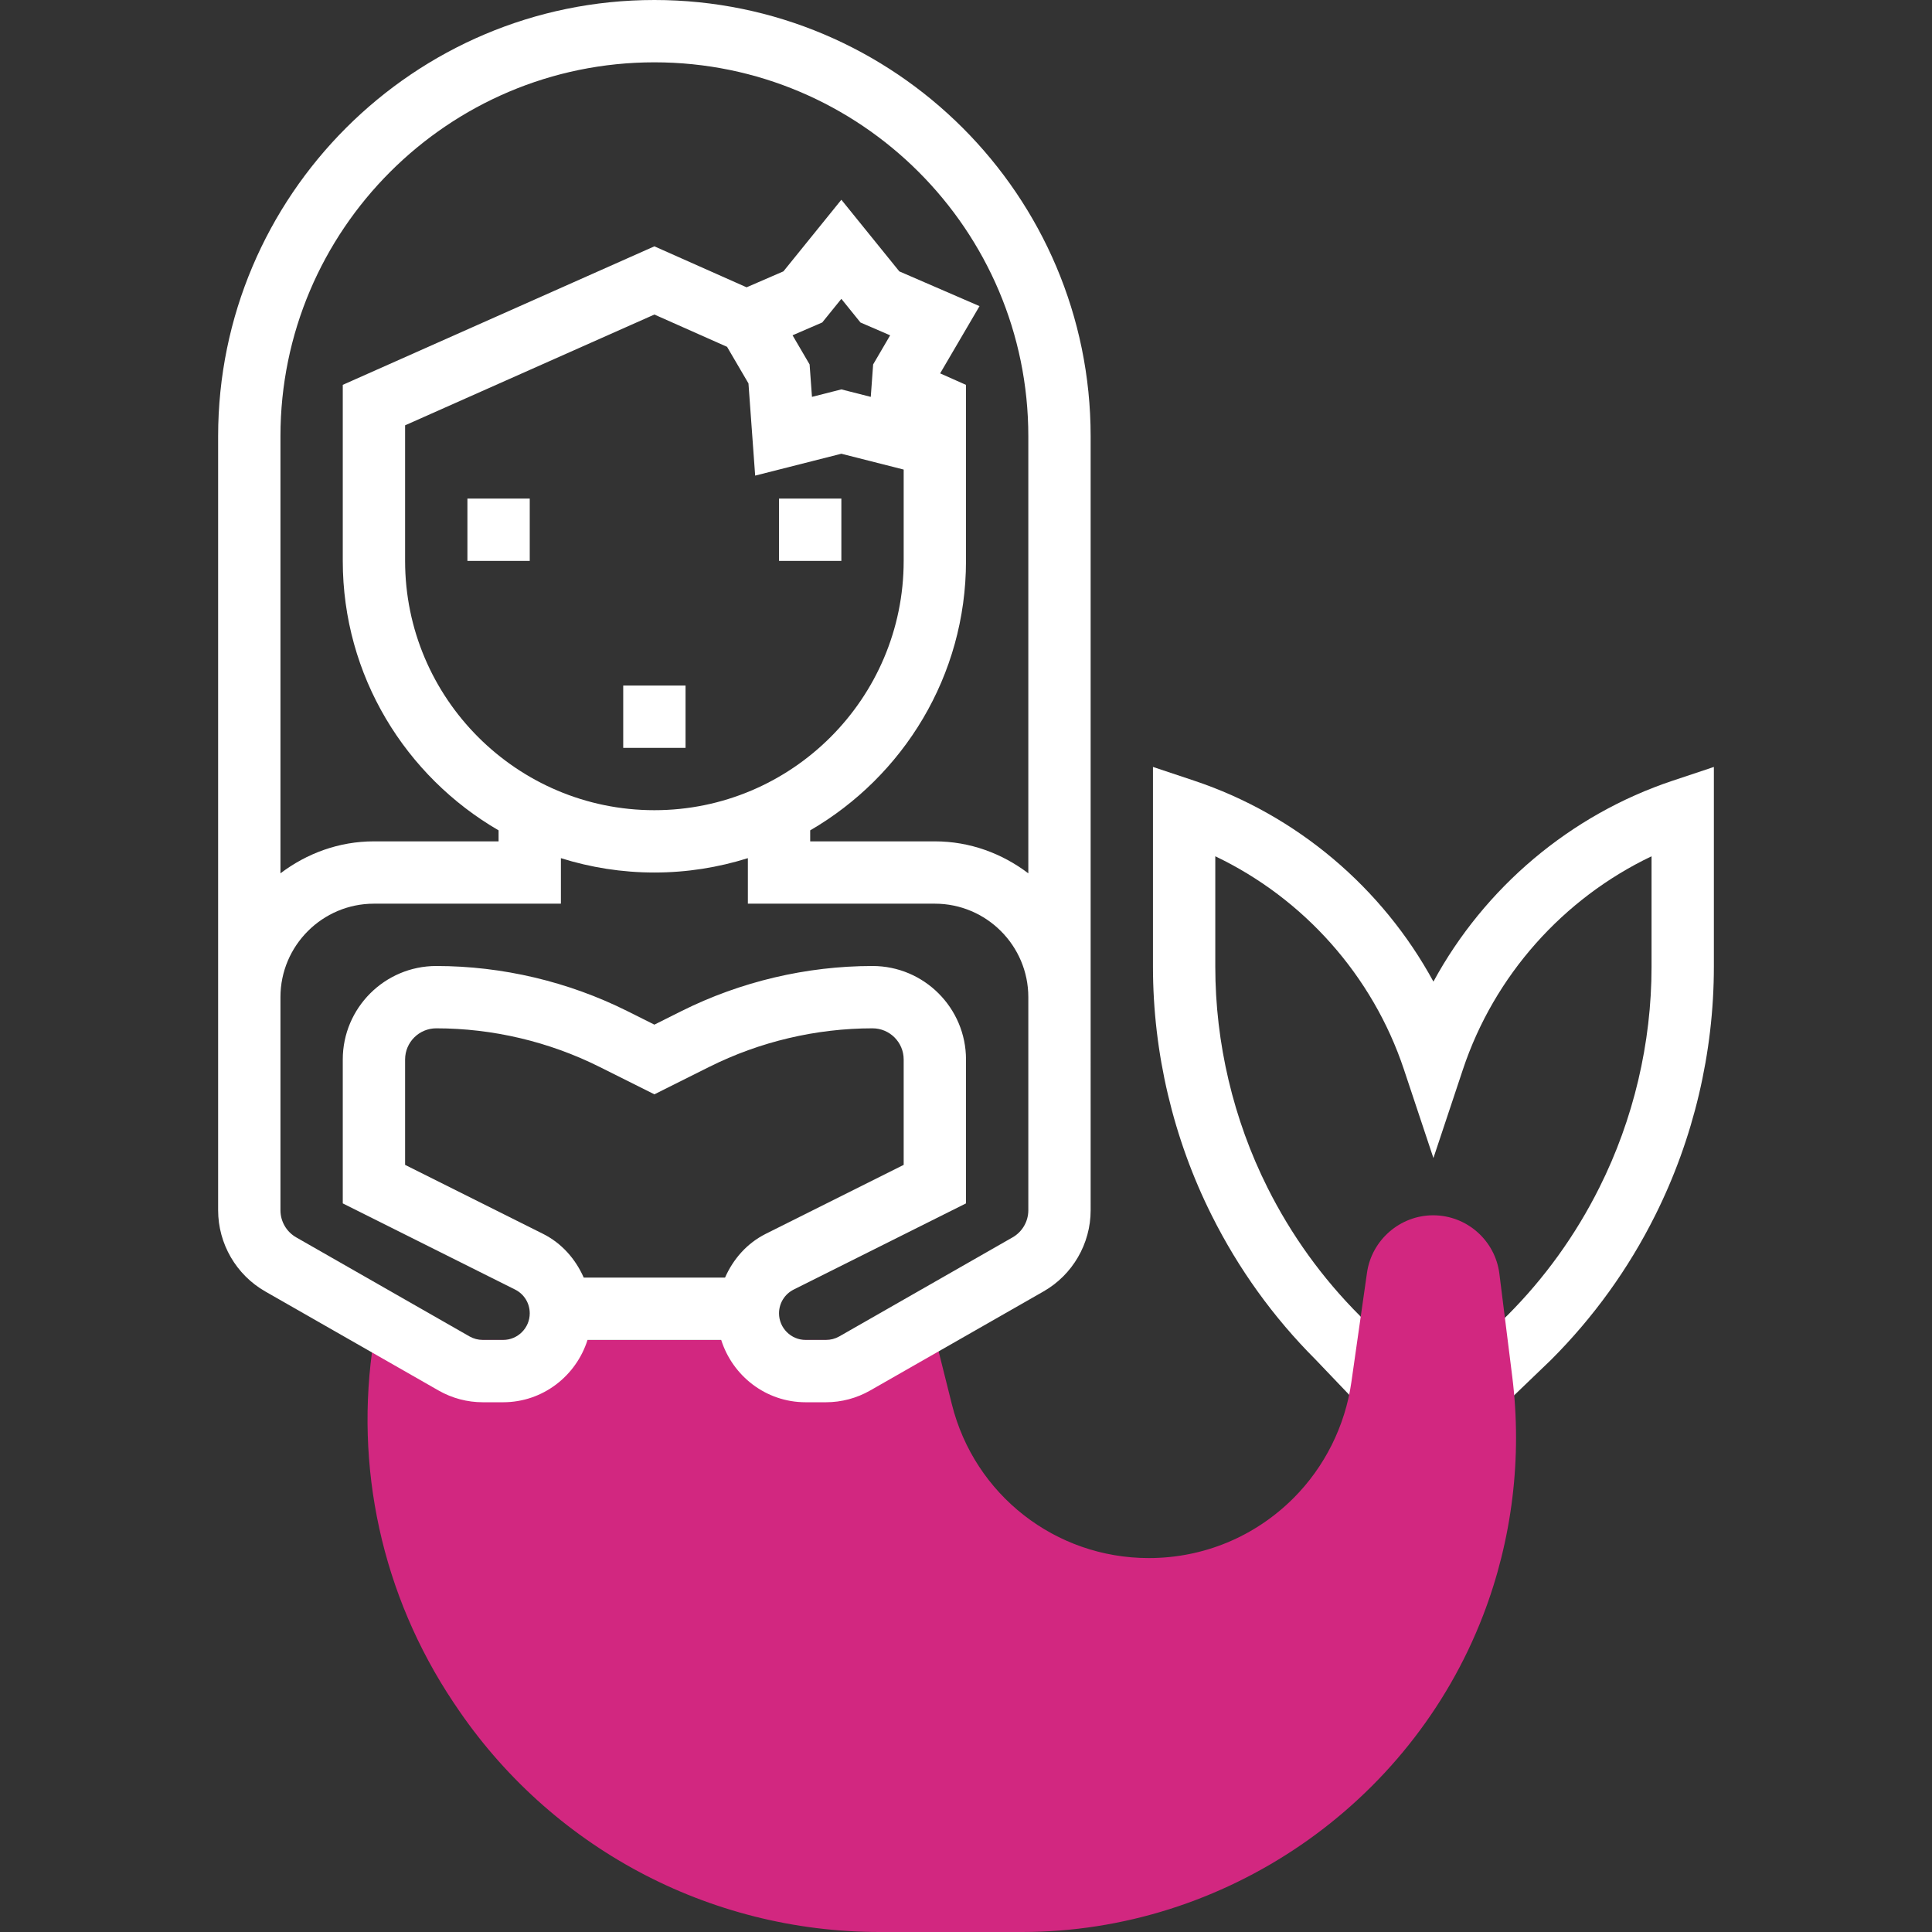 <?xml version="1.0" encoding="iso-8859-1"?>
<!-- Generator: Adobe Illustrator 19.0.0, SVG Export Plug-In . SVG Version: 6.00 Build 0)  -->
<svg xmlns="http://www.w3.org/2000/svg" xmlns:xlink="http://www.w3.org/1999/xlink" version="1.1" id="Capa_1" x="0px" y="0px" viewBox="0 0 496 496" style="enable-background:new 0 0 496 496;" xml:space="preserve">
<rect x="0" y="0" width="496" height="496" fill="#333333" stroke="none"/>
<path style="fill:#fff;" d="M387.616,359.28l-11.08-11.544L387,337.688c9.536-9.536,17.52-20.624,23.616-32.824  c8.76-17.488,13.384-37.088,13.384-56.672v-28.36c-22.688,10.824-40.392,30.624-48.416,54.696L368,297.304l-7.584-22.776  c-8.024-24.072-25.728-43.872-48.416-54.696v28.36c0,19.576,4.624,39.176,13.384,56.672c6.096,12.192,14.08,23.28,23.736,32.936  l9.728,10.176l-11.576,11.048l-9.592-10.048c-10.752-10.752-19.744-23.224-26.6-36.96C301.208,292.32,296,270.248,296,248.192  v-51.296l10.528,3.512c26.36,8.784,48.36,27.488,61.472,51.6c13.112-24.12,35.112-42.824,61.472-51.6L440,196.896v51.296  c0,22.056-5.208,44.128-15.072,63.832c-6.856,13.736-15.848,26.208-26.736,37.096L387.616,359.28z"/>
<path style="fill:#d22780;" d="M388.24,353.432l-3.304-26.416c-1.064-8.56-8.376-15.016-17.008-15.016  c-8.472,0-15.768,6.328-16.976,14.72l-4.024,28.168c-1.592,11.176-6.864,21.736-14.848,29.72  c-9.928,9.92-23.128,15.392-37.16,15.392c-23.952,0-44.736-16.224-50.544-39.464L240.24,344H95.952  c-5.096,32.536,2.088,65.488,20.392,92.944l0.472,0.696c24.352,36.536,65.12,58.36,109.04,58.36h36.52  c52.112,0,99.68-32.672,118.384-81.304C388.232,395.288,390.824,374.104,388.24,353.432z"/>
<g>
	<path style="fill:#fff;" d="M168,0C106.24,0,56,50.24,56,112v144v54.712c0,8.584,4.632,16.576,12.096,20.84l44.512,25.44   c3.448,1.968,7.36,3.008,11.328,3.008h5.224c10.2,0,18.752-6.76,21.672-16h34.32c2.928,9.24,11.48,16,21.672,16h5.224   c3.968,0,7.88-1.04,11.328-3.008l44.52-25.44c7.472-4.264,12.104-12.256,12.104-20.84V256V112C280,50.24,229.76,0,168,0z M168,16   c52.936,0,96,43.064,96,96v112.208c-6.704-5.08-14.96-8.208-24-8.208h-32v-2.824c23.872-13.856,40-39.64,40-69.176V98.808   l-6.64-2.952l10.112-17.264l-20.592-8.92L216,51.28l-14.872,18.384l-9.456,4.096L168,63.24L88,98.8V144   c0,29.528,16.128,55.312,40,69.176V216H96c-9.04,0-17.296,3.128-24,8.208V112C72,59.064,115.064,16,168,16z M104,144v-34.808   l64-28.44l18.656,8.288l5.496,9.392l1.72,23.672L216,116.488l16,4.064V144c0,35.288-28.712,64-64,64S104,179.288,104,144z    M224.16,93.56l-0.608,8.328L216,99.968l-7.544,1.92l-0.608-8.328l-4.376-7.48l7.624-3.296L216,76.72l4.904,6.072l7.624,3.296   L224.16,93.56z M186.136,328h-36.272c-2.104-4.76-5.624-8.824-10.488-11.256L104,299.056V272c0-4.416,3.584-8,8-8   c14.472,0,28.96,3.424,41.888,9.888L168,280.944l14.112-7.056C195.04,267.424,209.528,264,224,264c4.416,0,8,3.584,8,8v27.056   l-35.376,17.688C191.76,319.176,188.24,323.24,186.136,328z M264,310.712c0,2.864-1.544,5.528-4.032,6.952l-44.512,25.44   c-1.032,0.584-2.208,0.896-3.392,0.896h-5.224c-3.768,0-6.84-3.072-6.84-6.832c0-2.6,1.448-4.944,3.784-6.112L248,308.944V272   c0-13.232-10.768-24-24-24c-16.944,0-33.904,4.008-49.048,11.576l-6.952,3.48l-6.952-3.48C145.904,252.008,128.944,248,112,248   c-13.232,0-24,10.768-24,24v36.944l44.216,22.112c2.336,1.16,3.784,3.504,3.784,6.112c0,3.76-3.072,6.832-6.832,6.832h-5.224   c-1.184,0-2.36-0.312-3.392-0.896l-44.512-25.44c-2.496-1.424-4.04-4.088-4.04-6.952V256c0-13.232,10.768-24,24-24h48v-11.688   c7.584,2.384,15.64,3.688,24,3.688s16.416-1.304,24-3.688V232h48c13.232,0,24,10.768,24,24V310.712z"/>
	<rect x="120" y="128" style="fill:#fff;" width="16" height="16"/>
	<rect x="200" y="128" style="fill:#fff;" width="16" height="16"/>
	<rect x="160" y="176" style="fill:#fff;" width="16" height="16"/>
</g>
<g>
</g>
<g>
</g>
<g>
</g>
<g>
</g>
<g>
</g>
<g>
</g>
<g>
</g>
<g>
</g>
<g>
</g>
<g>
</g>
<g>
</g>
<g>
</g>
<g>
</g>
<g>
</g>
<g>
</g>
</svg>
